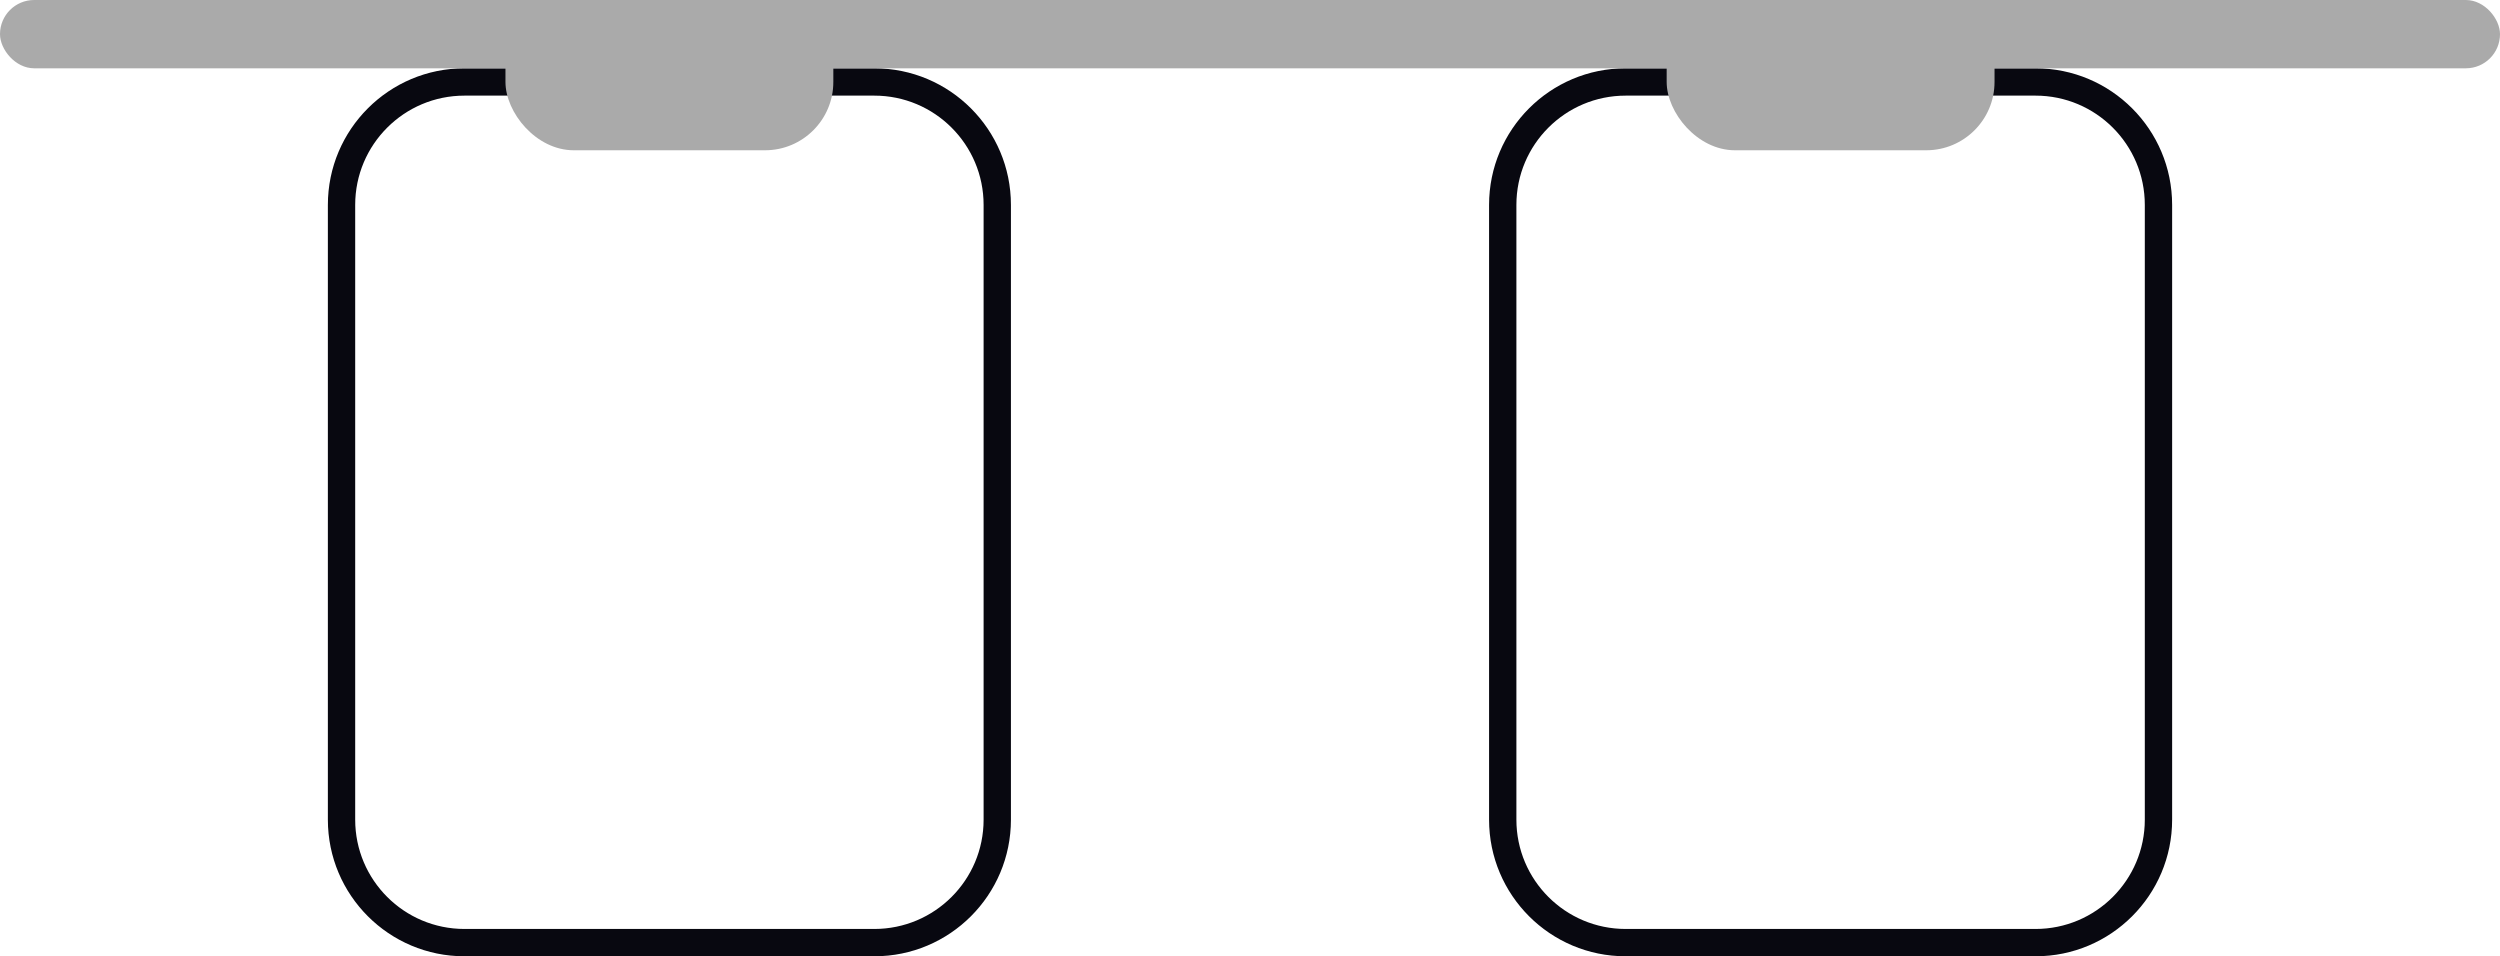 <svg width="183" height="70" viewBox="0 0 183 70" fill="none" xmlns="http://www.w3.org/2000/svg">
    <path fill-rule="evenodd" clip-rule="evenodd" d="M122.846 5H119C113.477 5 109 9.477 109 15V60C109 65.523 113.477 70 119 70H149C154.523 70 159 65.523 159 60V15C159 9.477 154.523 5 149 5H145.154V7H149C153.418 7 157 10.582 157 15V60C157 64.418 153.418 68 149 68H119C114.582 68 111 64.418 111 60V15C111 10.582 114.582 7 119 7H122.846V5Z" fill="#080810"/>
    <path fill-rule="evenodd" clip-rule="evenodd" d="M37.846 5H34C28.477 5 24 9.477 24 15V60C24 65.523 28.477 70 34 70H64C69.523 70 74 65.523 74 60V15C74 9.477 69.523 5 64 5H60.154V7H64C68.418 7 72 10.582 72 15V60C72 64.418 68.418 68 64 68H34C29.582 68 26 64.418 26 60V15C26 10.582 29.582 7 34 7H37.846V5Z" fill="#080810"/>
    <rect width="183" height="5" rx="2.5" fill="#AAAAAA"/>
    <rect x="37" width="24" height="11" rx="5" fill="#AAAAAA"/>
    <rect x="122" width="24" height="11" rx="5" fill="#AAAAAA"/>
</svg>
